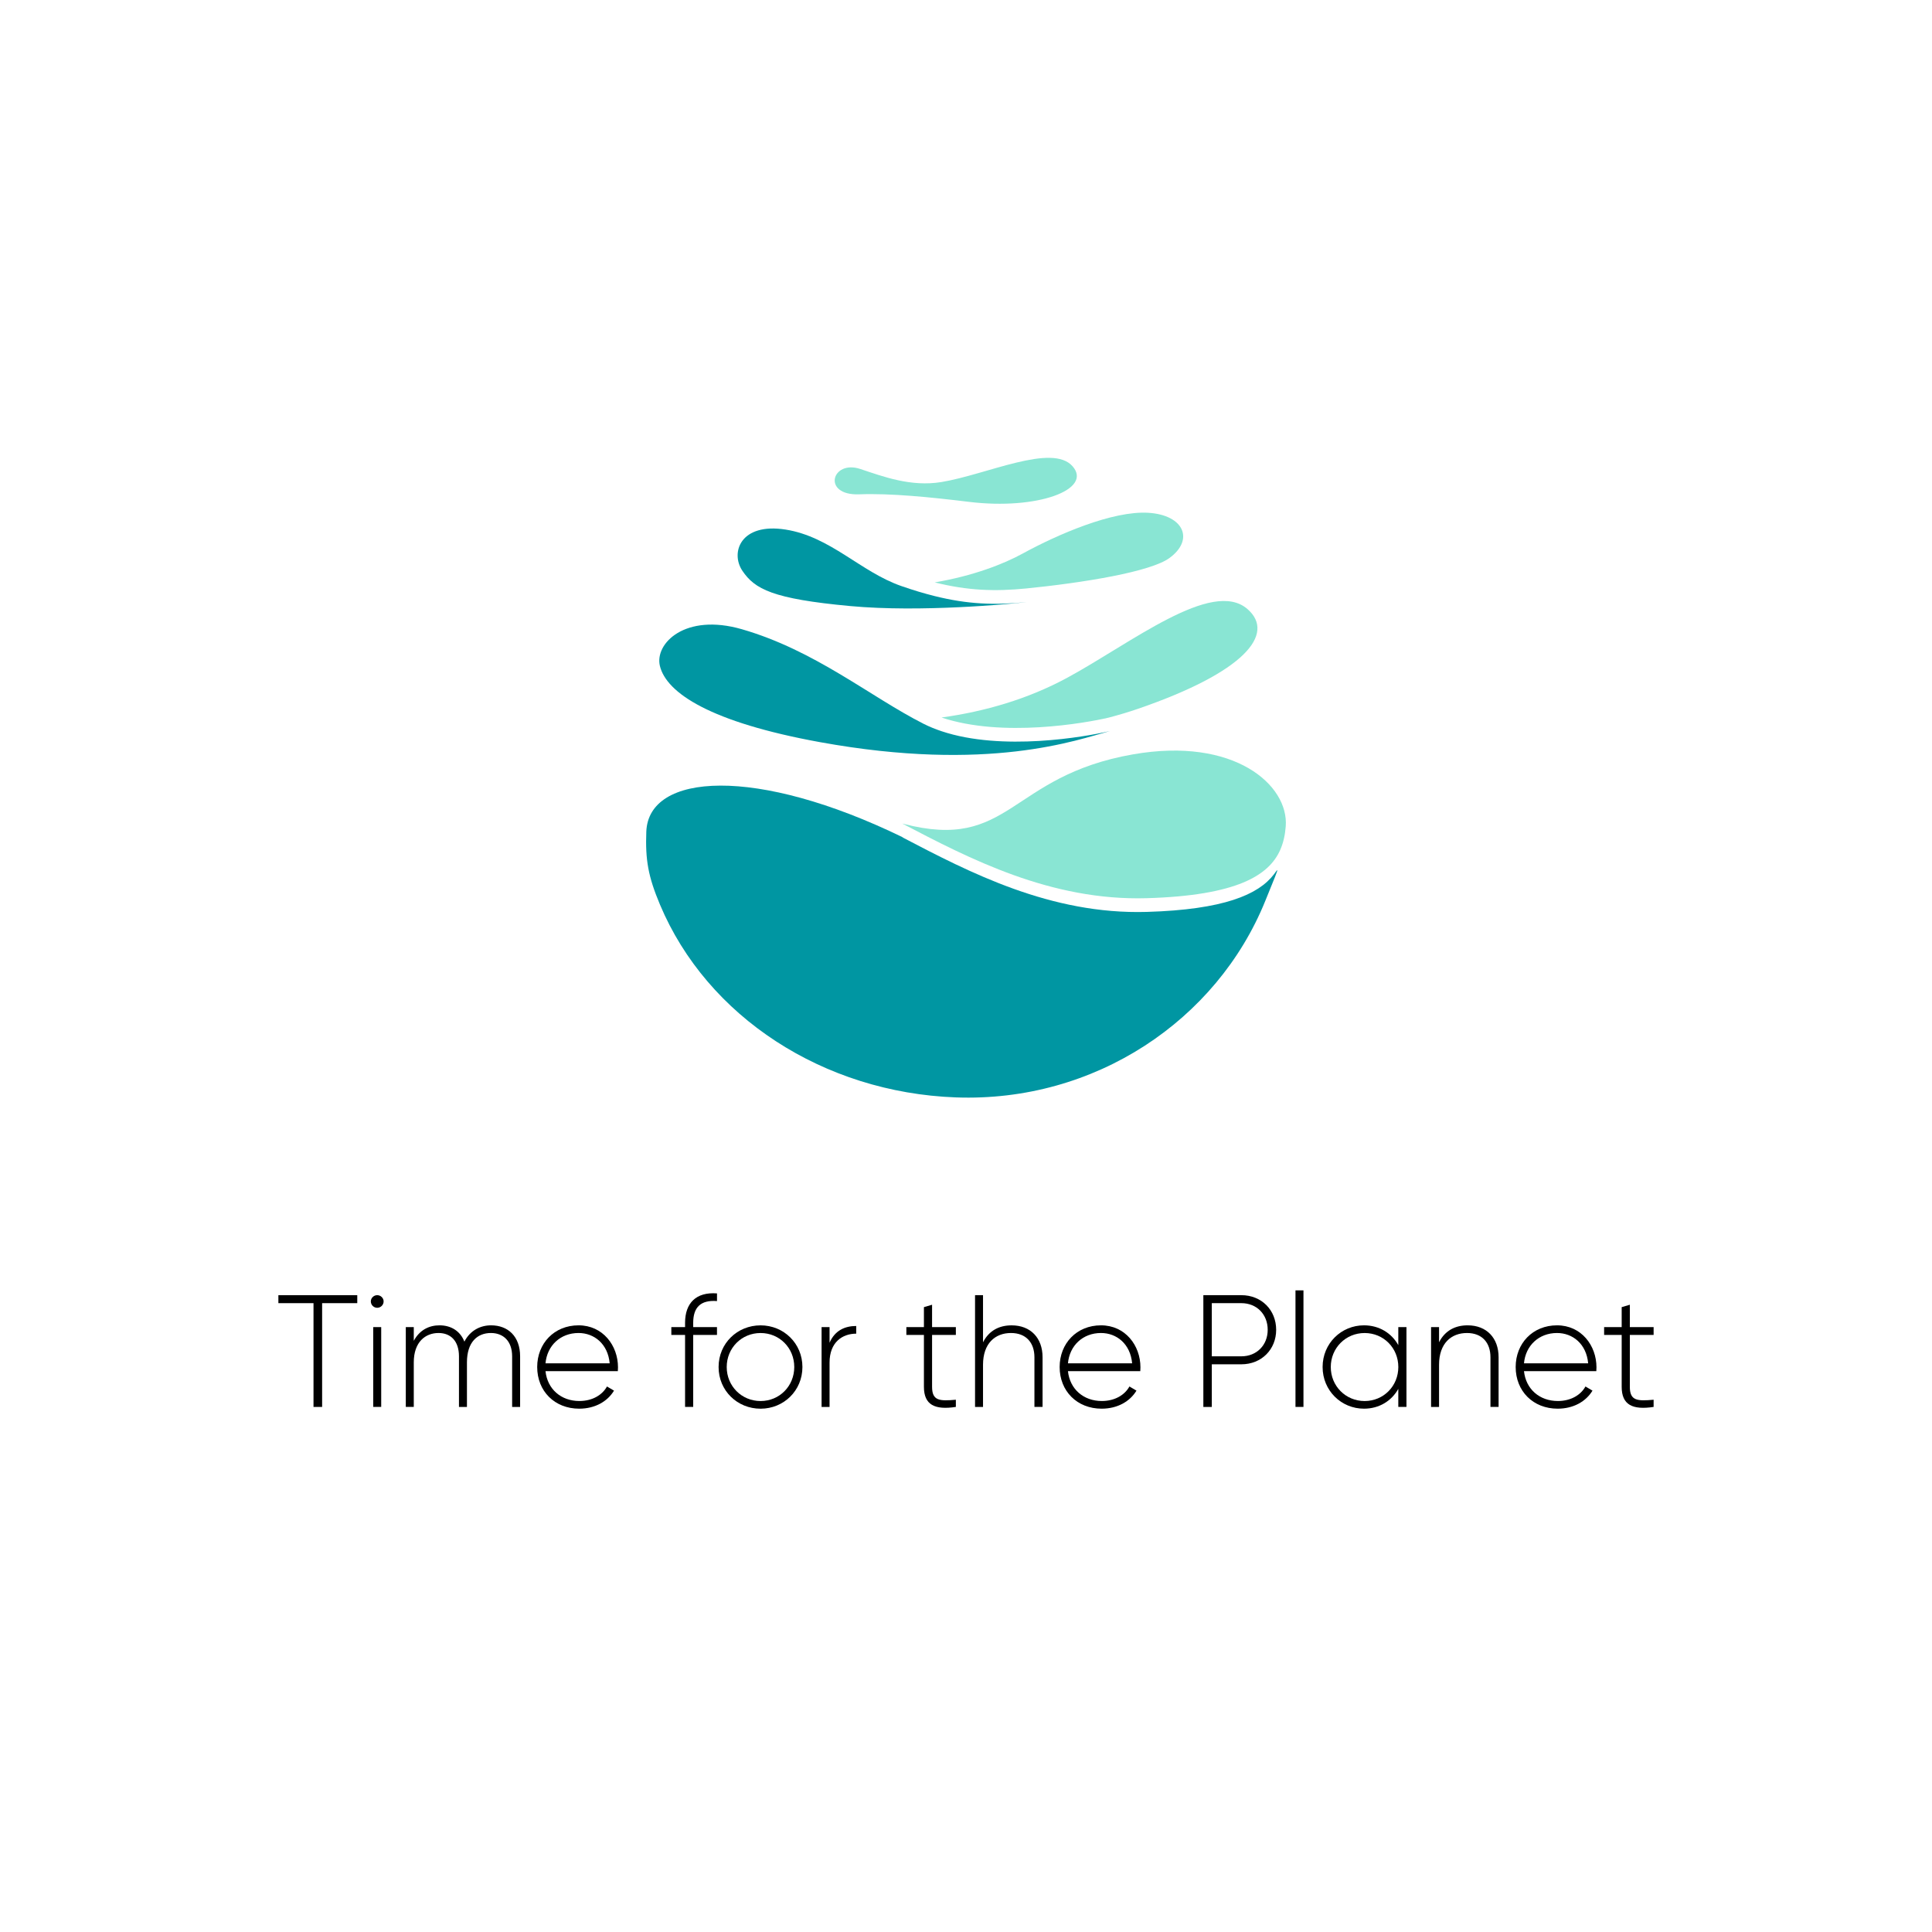 <?xml version="1.0" encoding="utf-8"?>
<!-- Generator: Adobe Illustrator 23.0.6, SVG Export Plug-In . SVG Version: 6.00 Build 0)  -->
<svg version="1.1" id="Calque_1" xmlns="http://www.w3.org/2000/svg" xmlns:xlink="http://www.w3.org/1999/xlink" x="0px" y="0px"
	 viewBox="0 0 1000 1000" style="enable-background:new 0 0 1000 1000;" xml:space="preserve">
<style type="text/css">
	.st0{fill:#0096A2;}
	.st1{fill:#00A1AC;}
	.st2{fill:#89E5D3;}
</style>
<g>
	<g>
		<path class="st0" d="M659.34,452.6c-8.01,10.45-25.93,18.23-65.7,19.4c-49.84,1.47-91.88-20.47-126.62-38.63
			c0.15,0.04,0.29,0.07,0.45,0.11c-76.22-37.14-131.79-33.45-132.94-3.02c-0.55,14.59,0.94,23.2,7.11,37.86
			c24.39,57.98,84.54,97.14,153,99.69c72.11,2.68,135.2-39.91,160.24-101.64c2.24-5.53,3.87-9.55,5.05-12.45
			C662.23,448.2,660.73,450.79,659.34,452.6z"/>
		<path class="st0" d="M424.35,384.12c87.37,15.9,133.31-1.17,150.19-5.75c-0.22,0.05-0.43,0.11-0.68,0.16
			c-12.06,2.81-55.04,10.49-86.53-0.06c-3.24-1.09-6.37-2.35-9.33-3.85c-27.69-14.06-55.96-37.94-94-48.93
			c-29.48-8.52-45.21,7.45-42.45,18.96C344.93,358.73,367.79,373.83,424.35,384.12z"/>
		<path class="st1" d="M574.54,378.37c0.98-0.24,1.73-0.44,2.15-0.57C576.06,377.96,575.29,378.17,574.54,378.37z"/>
		<path class="st0" d="M440.04,313.69c18.45,1.71,39.18,1.41,56.24,0.6c0.06,0,0.12,0,0.18-0.01c1.83-0.08,3.74-0.19,5.65-0.29
			c1.63-0.09,3.22-0.19,4.76-0.29c0.43-0.03,0.86-0.06,1.29-0.08c2.19-0.14,4.26-0.29,6.2-0.44c1.33-0.1,2.65-0.2,3.99-0.31
			c1.04-0.08,2.02-0.17,2.95-0.25c1.93-0.17,3.64-0.32,5.06-0.46c1.19-0.11,2.12-0.21,2.91-0.29c1.37-0.14,2.19-0.23,2.19-0.23
			c-16.6,1.66-30.6,1.15-47.67-3.11c-5.39-1.34-11.07-3.04-17.25-5.19c-21.09-7.32-36.61-25.57-59.95-29.24
			c-23.35-3.67-28.68,11.98-22.3,21.39C390.68,304.9,399.81,309.97,440.04,313.69z"/>
	</g>
	<g>
		<path class="st2" d="M483.8,301.45c17.07,4.26,31.07,4.77,47.67,3.11c0,0-0.82,0.09-2.19,0.23c32.68-3.22,66.39-8.95,76-15.94
			c12.98-9.43,7.6-22.28-10.89-23.43c-18.49-1.14-46.97,11.2-65.05,21.1C519.24,292.05,503.66,298.06,483.8,301.45z"/>
		<path class="st2" d="M555.14,241.32c-10.61-12.04-44.45,4.34-67.89,8.19c-15.72,2.58-30.01-2.79-41.97-6.77
			c-14.82-4.93-20.07,13.85-0.52,13.12c16.2-0.61,36.76,1.46,56.85,3.91C536.99,264.08,565.75,253.36,555.14,241.32z"/>
		<path class="st2" d="M487.33,371.38c31.49,10.55,74.47,2.88,86.53,0.06c5.09-1.34,10.11-2.83,15.04-4.52
			c55.46-19.04,71.47-38.83,56.81-51.65c-18.33-16.03-60.48,17.81-93.47,35.62C532,361.83,509.85,368.26,487.33,371.38z"/>
		<path class="st2" d="M586.46,390.45c-64.44,11.27-63.25,50.45-118.99,35.93c-0.15-0.04-0.29-0.07-0.45-0.11
			c34.74,18.16,76.78,40.1,126.62,38.63c46.64-1.37,63.23-11.84,69.02-25.04c1.71-3.89,2.52-8,2.84-12.2
			C667.11,406.49,639.08,381.25,586.46,390.45z"/>
	</g>
</g>
<g>
	<path d="M184.91,674.51h-18.18v53.72h-4.46v-53.72h-18.18v-4.13h40.83V674.51z"/>
	<path d="M191.94,673.6c0-1.74,1.49-3.22,3.31-3.22c1.82,0,3.31,1.49,3.31,3.22c0,1.82-1.49,3.31-3.31,3.31
		C193.42,676.9,191.94,675.42,191.94,673.6z M193.18,686.9h4.13v41.32h-4.13V686.9z"/>
	<path d="M269.21,702.03v26.2h-4.13v-26.2c0-7.85-4.55-12.07-10.99-12.07c-6.94,0-12.4,4.63-12.4,15.21v23.06h-4.13v-26.2
		c0-7.85-4.21-12.07-10.58-12.07c-6.78,0-12.81,4.63-12.81,15.21v23.06h-4.13V686.9h4.13v7.11c3.06-5.7,8.02-8.02,13.31-8.02
		c6.03,0,10.74,2.98,12.89,8.43c2.98-5.79,8.26-8.43,13.8-8.43C262.93,685.99,269.21,691.7,269.21,702.03z"/>
	<path d="M319.87,707.73c0,0.66-0.08,1.32-0.08,1.98h-37.44c0.99,9.34,8.1,15.45,17.52,15.45c6.78,0,11.9-3.14,14.3-7.52l3.64,2.15
		c-3.39,5.62-9.84,9.34-18.02,9.34c-12.73,0-21.74-9.09-21.74-21.57c0-12.15,8.76-21.57,21.41-21.57
		C312.02,685.99,319.87,696.41,319.87,707.73z M282.35,705.66h33.22c-0.91-10.08-8.02-15.7-16.12-15.7
		C290.04,689.96,283.18,696.49,282.35,705.66z"/>
	<path d="M358.8,684.67v2.23h12.31v4.05H358.8v37.27h-4.21v-37.27h-7.11v-4.05h7.11v-2.23c0-10.17,5.7-16.03,16.53-15.21v3.97
		C362.68,672.77,358.8,676.66,358.8,684.67z"/>
	<path d="M371.94,707.57c0-12.23,9.67-21.57,21.74-21.57c11.98,0,21.65,9.34,21.65,21.57s-9.67,21.57-21.65,21.57
		C381.61,729.14,371.94,719.8,371.94,707.57z M411.11,707.57c0-9.84-7.6-17.6-17.44-17.6c-9.84,0-17.52,7.77-17.52,17.6
		s7.69,17.6,17.52,17.6C403.51,725.17,411.11,717.4,411.11,707.57z"/>
	<path d="M443.18,686.33v3.97c-7.11,0-13.8,4.38-13.8,14.96v22.98h-4.13V686.9h4.13v8.1C432.19,688.47,437.56,686.33,443.18,686.33z
		"/>
	<path d="M482.44,690.95v26.86c0,7.27,3.88,7.44,12.31,6.69v3.72c-10.83,1.65-16.53-0.99-16.53-10.41v-26.86h-9.09v-4.05h9.09
		v-10.33l4.22-1.24v11.57h12.31v4.05H482.44z"/>
	<path d="M539.63,702.52v25.7h-4.21v-25.7c0-7.6-4.38-12.56-12.15-12.56c-8.1,0-14.46,5.29-14.46,16.45v21.82h-4.13v-57.85h4.13
		v24.38c3.14-6.12,8.43-8.76,14.79-8.76C533.43,685.99,539.63,692.52,539.63,702.52z"/>
	<path d="M590.29,707.73c0,0.66-0.08,1.32-0.08,1.98h-37.44c0.99,9.34,8.1,15.45,17.52,15.45c6.78,0,11.9-3.14,14.3-7.52l3.64,2.15
		c-3.39,5.62-9.84,9.34-18.02,9.34c-12.73,0-21.74-9.09-21.74-21.57c0-12.15,8.76-21.57,21.41-21.57
		C582.44,685.99,590.29,696.41,590.29,707.73z M552.77,705.66h33.22c-0.91-10.08-8.02-15.7-16.12-15.7
		C560.46,689.96,553.6,696.49,552.77,705.66z"/>
	<path d="M660.54,688.31c0,10.17-7.6,17.85-18.02,17.85h-15.29v22.07h-4.38v-57.85h19.67C652.94,670.37,660.54,678.06,660.54,688.31
		z M656.16,688.31c0-8.02-5.7-13.8-13.64-13.8h-15.29v27.52h15.29C650.46,702.03,656.16,696.24,656.16,688.31z"/>
	<path d="M670.54,667.89h4.13v60.33h-4.13V667.89z"/>
	<path d="M727.98,686.9v41.32h-4.22v-9.34c-3.47,6.2-9.84,10.25-17.77,10.25c-11.74,0-21.41-9.34-21.41-21.57
		s9.67-21.57,21.41-21.57c7.93,0,14.3,4.05,17.77,10.25v-9.34H727.98z M723.77,707.57c0-9.84-7.6-17.6-17.44-17.6
		c-9.83,0-17.52,7.77-17.52,17.6s7.69,17.6,17.52,17.6C716.16,725.17,723.77,717.4,723.77,707.57z"/>
	<path d="M775.67,702.52v25.7h-4.21v-25.7c0-7.6-4.38-12.56-12.15-12.56c-8.1,0-14.46,5.29-14.46,16.45v21.82h-4.13V686.9h4.13v7.85
		c3.14-6.12,8.43-8.76,14.79-8.76C769.47,685.99,775.67,692.52,775.67,702.52z"/>
	<path d="M826.33,707.73c0,0.66-0.08,1.32-0.08,1.98h-37.44c0.99,9.34,8.1,15.45,17.52,15.45c6.78,0,11.9-3.14,14.3-7.52l3.64,2.15
		c-3.39,5.62-9.84,9.34-18.02,9.34c-12.73,0-21.74-9.09-21.74-21.57c0-12.15,8.76-21.57,21.41-21.57
		C818.48,685.99,826.33,696.41,826.33,707.73z M788.81,705.66h33.22c-0.91-10.08-8.02-15.7-16.12-15.7
		C796.49,689.96,789.63,696.49,788.81,705.66z"/>
	<path d="M843.6,690.95v26.86c0,7.27,3.88,7.44,12.31,6.69v3.72c-10.83,1.65-16.53-0.99-16.53-10.41v-26.86h-9.09v-4.05h9.09v-10.33
		l4.22-1.24v11.57h12.31v4.05H843.6z"/>
</g>
</svg>
